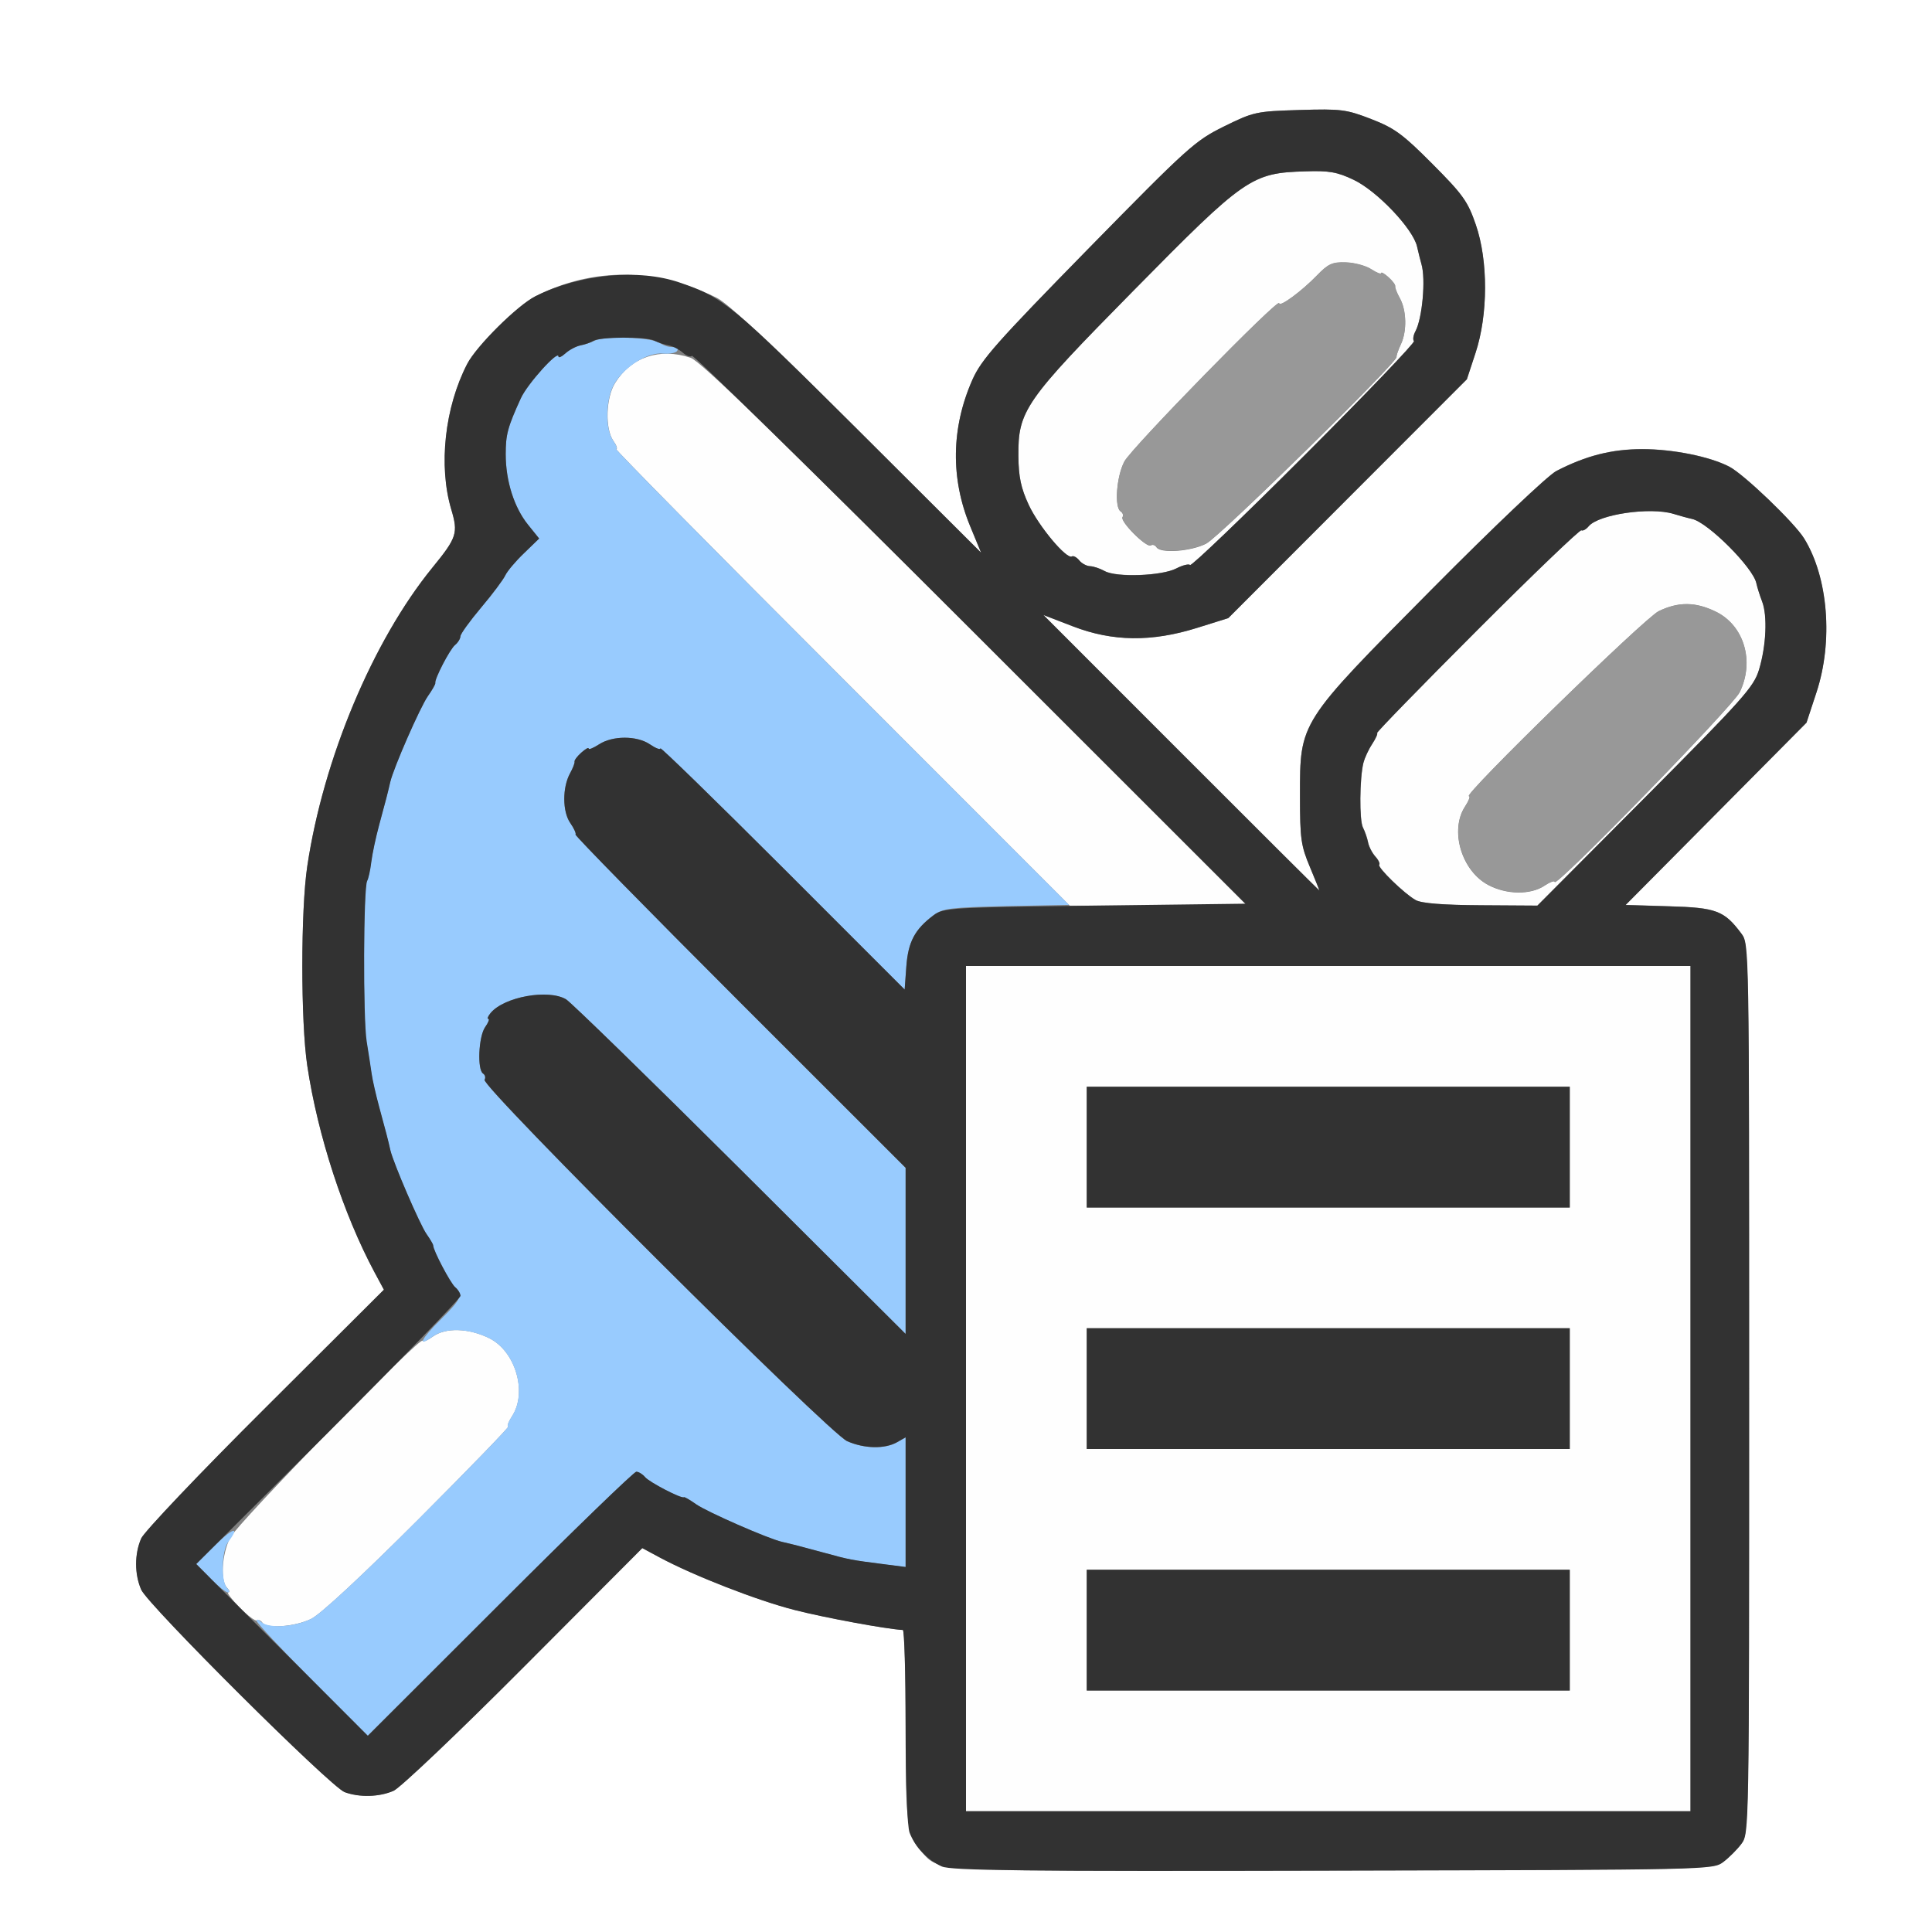 <?xml version="1.0" encoding="UTF-8" standalone="no"?>
<!-- Created with Inkscape (http://www.inkscape.org/) -->

<svg
   xmlns:dc="http://purl.org/dc/elements/1.1/"
   xmlns:cc="http://creativecommons.org/ns#"
   xmlns:rdf="http://www.w3.org/1999/02/22-rdf-syntax-ns#"
   xmlns:svg="http://www.w3.org/2000/svg"
   xmlns="http://www.w3.org/2000/svg"
   xmlns:sodipodi="http://sodipodi.sourceforge.net/DTD/sodipodi-0.dtd"
   xmlns:inkscape="http://www.inkscape.org/namespaces/inkscape"
   version="1.1"
   id="svg2"
   width="16"
   height="16"
   viewBox="0 0 16 16"
   sodipodi:docname="SCRIPTPLUGINS.svg"
   inkscape:version="0.92.4 (5da689c313, 2019-01-14)">
  <rect x="0" y="0" width="16" height="16" fill="#808080" stroke="none"/>
  <defs
     id="defs6" />
  <sodipodi:namedview
     pagecolor="#ffffff"
     bordercolor="#666666"
     borderopacity="1"
     objecttolerance="10"
     gridtolerance="10"
     guidetolerance="10"
     inkscape:pageopacity="0"
     inkscape:pageshadow="2"
     inkscape:window-width="963"
     inkscape:window-height="806"
     id="namedview4"
     showgrid="false"
     inkscape:zoom="14.75"
     inkscape:cx="8"
     inkscape:cy="8"
     inkscape:window-x="0"
     inkscape:window-y="0"
     inkscape:window-maximized="0"
     inkscape:current-layer="svg2" />
  <g
     id="SCRIPTPLUGINS">
    <path
       style="fill:#ffffff;stroke-width:0.031"
       d="M 0,8 V 0 h 8 8 v 8 8 H 8 0 Z m 14.269,7.42 c 0.047,-0.035 0.115,-0.103 0.151,-0.151 0.064,-0.086 0.064,-0.098 0.064,-3.769 0,-3.671 -2.19e-4,-3.683 -0.064,-3.769 C 14.279,7.541 14.213,7.516 13.822,7.505 L 13.461,7.494 14.211,6.739 14.96,5.984 15.043,5.734 C 15.182,5.31 15.14,4.781 14.94,4.458 14.859,4.327 14.442,3.926 14.321,3.864 14.159,3.78 13.854,3.719 13.602,3.719 c -0.255,0 -0.467,0.054 -0.713,0.181 -0.07,0.037 -0.514,0.457 -1.032,0.98 -1.104,1.113 -1.091,1.093 -1.091,1.713 0,0.352 0.008,0.41 0.082,0.586 0.045,0.107 0.08,0.195 0.078,0.195 -0.002,0 -0.518,-0.513 -1.145,-1.141 L 8.641,5.093 8.885,5.187 c 0.328,0.126 0.652,0.13 1.028,0.013 l 0.259,-0.081 0.988,-0.989 0.988,-0.989 0.072,-0.219 C 12.324,2.605 12.325,2.159 12.222,1.86 12.155,1.667 12.115,1.611 11.862,1.357 11.617,1.11 11.548,1.06 11.355,0.986 11.149,0.906 11.107,0.9 10.762,0.911 10.402,0.922 10.383,0.926 10.137,1.047 9.896,1.166 9.841,1.216 9.011,2.062 8.251,2.838 8.127,2.978 8.053,3.145 7.877,3.543 7.871,3.963 8.035,4.359 L 8.125,4.577 7.102,3.557 C 6.417,2.875 6.032,2.515 5.939,2.468 5.436,2.216 4.916,2.211 4.435,2.453 4.287,2.527 3.946,2.865 3.869,3.014 3.683,3.374 3.63,3.857 3.737,4.218 c 0.059,0.197 0.047,0.234 -0.157,0.484 -0.492,0.604 -0.902,1.582 -1.035,2.469 -0.055,0.362 -0.055,1.294 0,1.656 0.086,0.574 0.3,1.228 0.557,1.708 l 0.078,0.145 -0.983,0.98 c -0.541,0.539 -1.003,1.025 -1.027,1.08 -0.056,0.128 -0.056,0.296 -1.81e-5,0.424 0.056,0.129 1.568,1.634 1.685,1.677 0.122,0.045 0.286,0.041 0.405,-0.011 0.055,-0.024 0.542,-0.486 1.08,-1.027 l 0.98,-0.983 0.145,0.078 c 0.282,0.151 0.805,0.355 1.114,0.434 0.249,0.064 0.769,0.16 0.898,0.166 0.013,6e-4 0.023,0.359 0.023,0.796 0,0.824 0.011,0.91 0.135,1.045 0.151,0.164 0.021,0.159 3.402,0.151 3.124,-0.007 3.147,-0.007 3.232,-0.071 z"
       id="path827"
       inkscape:connector-curvature="0" />
    <path
       style="fill:#fefefe;stroke-width:0.031"
       d="M 8,11.5 V 8 h 3 3 V 11.5 15 H 11 8 Z m 5,2 V 13 H 11 9 v 0.5 0.5 h 2 2 z m 0,-2 V 11 H 11 9 v 0.5 0.5 h 2 2 z m 0,-2 V 9 H 11 9 V 9.5 10 h 2 2 z M 2.172,13.437 C 2.161,13.42 2.141,13.412 2.128,13.42 c -0.013,0.008 -0.078,-0.041 -0.145,-0.109 -0.066,-0.068 -0.108,-0.124 -0.093,-0.124 0.016,0 0.011,-0.017 -0.009,-0.037 -0.057,-0.057 -0.045,-0.272 0.024,-0.414 C 1.964,12.617 3.5,11.044 3.5,11.104 c 0,0.014 0.039,-0.002 0.086,-0.036 0.106,-0.075 0.294,-0.07 0.465,0.014 0.218,0.107 0.319,0.449 0.19,0.646 -0.03,0.047 -0.045,0.085 -0.031,0.085 0.013,0 -0.321,0.345 -0.741,0.766 -0.473,0.473 -0.814,0.79 -0.892,0.828 -0.135,0.066 -0.372,0.083 -0.405,0.03 z M 6.969,5.609 C 5.929,4.57 5.09,3.719 5.103,3.719 c 0.014,0 0.003,-0.031 -0.024,-0.069 C 5.01,3.549 5.017,3.296 5.094,3.172 5.227,2.957 5.464,2.877 5.719,2.963 5.8,2.99 6.411,3.583 8.078,5.25 L 10.328,7.5 H 9.594 8.859 Z m 4.755,1.844 c -0.093,-0.051 -0.321,-0.273 -0.301,-0.293 0.008,-0.008 -0.006,-0.039 -0.033,-0.068 -0.026,-0.029 -0.054,-0.082 -0.06,-0.118 -0.007,-0.036 -0.026,-0.09 -0.042,-0.121 -0.031,-0.06 -0.028,-0.41 0.004,-0.537 0.01,-0.041 0.043,-0.111 0.073,-0.156 0.03,-0.045 0.048,-0.085 0.04,-0.09 -0.007,-0.004 0.365,-0.387 0.828,-0.85 0.463,-0.463 0.852,-0.836 0.864,-0.829 0.012,0.007 0.039,-0.007 0.06,-0.033 0.082,-0.099 0.509,-0.162 0.703,-0.103 0.052,0.016 0.121,0.034 0.154,0.042 0.131,0.029 0.506,0.404 0.532,0.532 0.007,0.033 0.028,0.102 0.048,0.152 0.045,0.118 0.034,0.366 -0.026,0.565 -0.043,0.142 -0.131,0.24 -0.941,1.055 L 12.732,7.5 12.264,7.497 C 11.946,7.495 11.773,7.481 11.724,7.454 Z M 12.79,7.335 c 0.046,-0.03 0.085,-0.045 0.085,-0.031 0,0.059 1.475,-1.454 1.532,-1.571 0.125,-0.257 0.036,-0.554 -0.2,-0.668 -0.167,-0.081 -0.308,-0.082 -0.471,-0.003 -0.117,0.057 -1.63,1.532 -1.571,1.532 0.013,0 -10e-4,0.038 -0.032,0.085 -0.13,0.198 -0.029,0.536 0.195,0.652 0.151,0.079 0.346,0.081 0.462,0.005 z M 9.149,4.729 C 9.11,4.708 9.055,4.689 9.027,4.689 8.999,4.688 8.959,4.667 8.938,4.641 8.917,4.615 8.889,4.601 8.877,4.608 8.833,4.635 8.601,4.357 8.519,4.18 8.455,4.042 8.435,3.95 8.434,3.78 8.43,3.401 8.485,3.322 9.387,2.407 10.309,1.471 10.364,1.432 10.812,1.419 c 0.195,-0.006 0.262,0.006 0.398,0.07 0.194,0.092 0.49,0.404 0.525,0.551 0.013,0.055 0.029,0.121 0.037,0.147 0.037,0.124 0.008,0.449 -0.05,0.556 -0.018,0.033 -0.023,0.07 -0.012,0.081 0.011,0.011 -0.397,0.437 -0.907,0.947 C 10.293,4.282 9.867,4.69 9.856,4.679 9.845,4.668 9.793,4.681 9.741,4.708 9.622,4.769 9.246,4.783 9.149,4.729 Z M 9.991,4.501 c 0.112,-0.059 1.584,-1.502 1.574,-1.544 -0.002,-0.011 0.014,-0.058 0.036,-0.105 0.052,-0.109 0.047,-0.282 -0.009,-0.382 -0.024,-0.043 -0.041,-0.087 -0.038,-0.098 0.003,-0.011 -0.022,-0.045 -0.056,-0.075 -0.034,-0.03 -0.061,-0.046 -0.061,-0.034 0,0.012 -0.036,-0.003 -0.081,-0.032 -0.044,-0.029 -0.139,-0.055 -0.211,-0.057 -0.112,-0.004 -0.146,0.012 -0.24,0.109 -0.125,0.129 -0.312,0.267 -0.312,0.229 0,-0.052 -1.223,1.198 -1.282,1.311 -0.065,0.125 -0.084,0.38 -0.03,0.413 0.017,0.011 0.024,0.032 0.015,0.047 -0.022,0.036 0.199,0.256 0.234,0.234 0.015,-0.009 0.036,-0.003 0.047,0.015 0.033,0.054 0.288,0.035 0.413,-0.03 z"
       id="path825"
       inkscape:connector-curvature="0" />
    <path
       style="fill:#98cbfe;stroke-width:0.031"
       d="M 2.586,13.914 C 2.332,13.66 2.125,13.439 2.125,13.423 c 0,-0.016 0.017,-0.012 0.037,0.008 0.057,0.057 0.272,0.045 0.414,-0.024 0.078,-0.038 0.42,-0.355 0.892,-0.828 0.421,-0.421 0.755,-0.766 0.741,-0.766 -0.013,0 0.001,-0.038 0.031,-0.085 0.129,-0.197 0.028,-0.54 -0.19,-0.646 -0.171,-0.083 -0.359,-0.089 -0.465,-0.014 -0.136,0.097 -0.1,0.022 0.07,-0.146 0.165,-0.163 0.183,-0.204 0.112,-0.263 -0.039,-0.033 -0.183,-0.306 -0.182,-0.346 2.188e-4,-0.009 -0.025,-0.051 -0.055,-0.094 C 3.477,10.141 3.255,9.628 3.231,9.523 3.212,9.438 3.195,9.374 3.14,9.172 3.112,9.069 3.083,8.942 3.076,8.891 3.068,8.839 3.05,8.72 3.034,8.625 3.004,8.438 3.008,7.345 3.039,7.294 3.049,7.277 3.065,7.207 3.073,7.139 3.082,7.071 3.112,6.931 3.14,6.828 3.195,6.627 3.212,6.563 3.231,6.477 3.257,6.362 3.479,5.855 3.543,5.766 3.579,5.714 3.607,5.665 3.605,5.656 3.597,5.625 3.725,5.377 3.768,5.342 c 0.024,-0.02 0.044,-0.053 0.045,-0.072 C 3.813,5.25 3.891,5.143 3.985,5.031 4.079,4.92 4.168,4.8 4.184,4.766 4.2,4.731 4.27,4.648 4.339,4.582 L 4.465,4.46 4.371,4.344 C 4.257,4.201 4.188,3.982 4.188,3.762 4.188,3.598 4.204,3.538 4.314,3.297 4.368,3.179 4.625,2.894 4.625,2.952 c 0,0.015 0.026,0.003 0.058,-0.026 0.032,-0.029 0.087,-0.058 0.123,-0.065 0.036,-0.007 0.09,-0.025 0.121,-0.041 0.077,-0.038 0.448,-0.028 0.525,0.015 0.063,0.035 0.083,0.04 0.142,0.04 0.018,0 0.025,0.014 0.014,0.031 -0.01,0.017 -0.064,0.027 -0.119,0.022 -0.124,-0.011 -0.31,0.103 -0.397,0.244 -0.077,0.124 -0.084,0.377 -0.014,0.477 0.027,0.038 0.037,0.069 0.024,0.069 -0.014,0 0.825,0.85 1.863,1.888 l 1.888,1.888 -0.519,0.01 C 7.869,7.515 7.808,7.522 7.731,7.58 7.576,7.696 7.521,7.8 7.506,8.003 L 7.492,8.195 6.48,7.183 C 5.924,6.627 5.469,6.184 5.469,6.198 c 0,0.014 -0.039,-9.687e-4 -0.086,-0.033 C 5.275,6.091 5.072,6.091 4.96,6.165 4.913,6.195 4.875,6.211 4.875,6.199 c 0,-0.012 -0.028,0.004 -0.061,0.034 -0.034,0.03 -0.059,0.064 -0.056,0.075 0.003,0.011 -0.014,0.054 -0.037,0.096 -0.065,0.117 -0.064,0.317 0.002,0.412 0.031,0.045 0.051,0.088 0.043,0.095 -0.007,0.007 0.605,0.632 1.36,1.387 L 7.5,9.672 v 0.688 0.688 L 6.133,9.685 C 5.381,8.936 4.73,8.302 4.688,8.276 4.541,8.189 4.175,8.255 4.064,8.389 4.042,8.416 4.033,8.438 4.045,8.438 c 0.012,0 -6.687e-4,0.031 -0.027,0.069 -0.054,0.078 -0.067,0.353 -0.017,0.384 0.017,0.011 0.023,0.034 0.012,0.052 -0.032,0.051 2.855,2.928 3.003,2.993 0.143,0.062 0.312,0.066 0.414,0.008 L 7.5,11.904 v 0.537 0.537 l -0.18,-0.023 c -0.269,-0.035 -0.289,-0.038 -0.492,-0.094 -0.201,-0.055 -0.265,-0.072 -0.352,-0.091 -0.115,-0.026 -0.621,-0.248 -0.711,-0.311 -0.052,-0.037 -0.097,-0.063 -0.102,-0.059 -0.016,0.016 -0.287,-0.124 -0.322,-0.167 -0.02,-0.024 -0.052,-0.044 -0.072,-0.044 -0.019,0 -0.527,0.492 -1.129,1.094 L 3.046,14.375 Z m -0.845,-0.845 -0.116,-0.118 0.156,-0.154 c 0.147,-0.145 0.211,-0.162 0.11,-0.029 -0.056,0.073 -0.063,0.33 -0.01,0.383 0.021,0.021 0.024,0.037 0.006,0.037 -0.017,0 -0.083,-0.053 -0.147,-0.118 z"
       id="path823"
       inkscape:connector-curvature="0" />
    <path
       style="fill:#989898;stroke-width:0.031"
       d="m 12.329,7.33 c -0.224,-0.117 -0.325,-0.454 -0.195,-0.652 0.03,-0.047 0.045,-0.085 0.032,-0.085 -0.059,0 1.454,-1.475 1.571,-1.532 0.163,-0.079 0.304,-0.078 0.471,0.003 0.236,0.114 0.325,0.411 0.2,0.668 -0.057,0.117 -1.532,1.63 -1.532,1.571 0,-0.013 -0.038,0.001 -0.085,0.031 -0.116,0.076 -0.311,0.074 -0.462,-0.005 z M 9.578,4.531 C 9.567,4.513 9.546,4.507 9.531,4.516 9.495,4.538 9.275,4.317 9.297,4.282 9.306,4.267 9.299,4.245 9.282,4.235 9.228,4.201 9.246,3.946 9.312,3.821 9.371,3.708 10.594,2.458 10.594,2.51 c 0,0.038 0.188,-0.1 0.312,-0.229 0.094,-0.097 0.128,-0.113 0.24,-0.109 0.072,0.002 0.167,0.028 0.211,0.057 0.044,0.029 0.081,0.043 0.081,0.032 0,-0.012 0.028,0.004 0.061,0.034 0.034,0.03 0.059,0.064 0.056,0.075 -0.003,0.011 0.014,0.055 0.038,0.098 0.056,0.101 0.06,0.274 0.009,0.382 -0.022,0.047 -0.039,0.094 -0.036,0.105 0.009,0.042 -1.463,1.486 -1.574,1.544 -0.125,0.065 -0.38,0.084 -0.413,0.03 z"
       id="path821"
       inkscape:connector-curvature="0" />
    <path
       style="fill:#323232;stroke-width:0.031"
       d="M 7.797,15.456 C 7.682,15.405 7.578,15.295 7.533,15.178 7.513,15.124 7.5,14.782 7.5,14.295 7.5,13.858 7.489,13.5 7.477,13.499 7.347,13.493 6.827,13.397 6.578,13.333 6.269,13.254 5.746,13.05 5.464,12.899 L 5.319,12.821 4.339,13.804 c -0.539,0.541 -1.025,1.003 -1.08,1.027 -0.119,0.052 -0.283,0.056 -0.405,0.011 -0.117,-0.044 -1.629,-1.549 -1.685,-1.677 -0.056,-0.128 -0.056,-0.296 1.81e-5,-0.424 0.024,-0.055 0.486,-0.542 1.027,-1.08 L 3.179,10.681 3.101,10.536 C 2.844,10.056 2.631,9.402 2.545,8.828 2.49,8.466 2.49,7.534 2.545,7.172 2.678,6.284 3.088,5.306 3.58,4.702 3.784,4.452 3.796,4.416 3.737,4.218 3.63,3.857 3.683,3.374 3.869,3.014 3.946,2.865 4.287,2.527 4.435,2.453 4.8,2.269 5.29,2.223 5.629,2.34 5.995,2.466 6.058,2.517 7.102,3.557 L 8.125,4.577 8.035,4.359 C 7.871,3.963 7.877,3.543 8.053,3.145 8.127,2.978 8.251,2.838 9.011,2.062 9.841,1.216 9.896,1.166 10.137,1.047 c 0.246,-0.121 0.265,-0.125 0.625,-0.136 0.345,-0.01 0.387,-0.005 0.594,0.075 0.193,0.075 0.261,0.125 0.507,0.372 0.253,0.254 0.293,0.31 0.359,0.503 0.103,0.298 0.102,0.745 -0.002,1.061 l -0.072,0.219 -0.988,0.989 -0.988,0.989 -0.259,0.081 C 9.537,5.318 9.213,5.314 8.885,5.187 L 8.641,5.093 9.781,6.234 C 10.408,6.862 10.924,7.375 10.926,7.375 c 0.002,0 -0.033,-0.088 -0.078,-0.195 -0.074,-0.176 -0.082,-0.234 -0.082,-0.586 0,-0.62 -0.012,-0.6 1.091,-1.713 0.519,-0.523 0.962,-0.944 1.032,-0.98 0.246,-0.127 0.458,-0.181 0.713,-0.181 0.252,0 0.557,0.061 0.719,0.145 0.121,0.063 0.539,0.463 0.62,0.594 0.2,0.323 0.242,0.852 0.102,1.276 l -0.082,0.25 -0.749,0.755 -0.749,0.755 0.361,0.011 c 0.39,0.011 0.456,0.036 0.598,0.226 0.064,0.086 0.064,0.098 0.064,3.769 0,3.671 -2.19e-4,3.683 -0.064,3.769 -0.035,0.047 -0.103,0.115 -0.151,0.151 -0.086,0.064 -0.109,0.064 -3.232,0.071 -2.575,0.006 -3.163,-7.87e-4 -3.24,-0.035 z M 14,11.5 V 8 H 11 8 v 3.5 3.5 h 3 3 z m -5,2 V 13 h 2 2 V 13.5 14 H 11 9 Z m 0,-2 V 11 h 2 2 V 11.5 12 H 11 9 Z m 0,-2 V 9 h 2 2 V 9.5 10 H 11 9 Z m -3.73,2.688 c 0.019,0 0.052,0.02 0.072,0.044 0.035,0.043 0.306,0.183 0.322,0.167 0.004,-0.004 0.05,0.022 0.102,0.059 0.09,0.063 0.596,0.285 0.711,0.311 0.086,0.02 0.151,0.036 0.352,0.091 0.203,0.056 0.223,0.06 0.492,0.094 L 7.5,12.977 v -0.537 -0.537 l -0.07,0.04 c -0.102,0.058 -0.271,0.055 -0.414,-0.008 C 6.867,11.871 3.981,8.994 4.013,8.942 4.023,8.925 4.018,8.902 4.001,8.891 3.951,8.86 3.963,8.585 4.017,8.507 c 0.027,-0.038 0.039,-0.069 0.027,-0.069 -0.012,0 -0.003,-0.022 0.019,-0.049 C 4.175,8.255 4.541,8.189 4.688,8.276 4.73,8.302 5.381,8.936 6.133,9.685 L 7.5,11.047 v -0.688 -0.688 L 6.126,8.298 C 5.371,7.543 4.759,6.919 4.766,6.911 c 0.007,-0.007 -0.012,-0.05 -0.043,-0.095 -0.066,-0.094 -0.066,-0.295 -0.002,-0.412 0.023,-0.042 0.04,-0.085 0.037,-0.096 -0.003,-0.011 0.022,-0.045 0.056,-0.075 0.034,-0.03 0.061,-0.046 0.061,-0.034 0,0.012 0.038,-0.004 0.085,-0.034 0.113,-0.074 0.315,-0.074 0.423,-3.375e-4 0.047,0.032 0.086,0.047 0.086,0.033 0,-0.014 0.455,0.43 1.012,0.986 L 7.492,8.195 7.506,8.003 C 7.521,7.8 7.576,7.696 7.731,7.58 7.814,7.518 7.866,7.515 9.065,7.5 L 10.314,7.484 8.033,5.205 C 6.778,3.951 5.742,2.935 5.73,2.947 5.718,2.959 5.684,2.947 5.655,2.921 5.626,2.895 5.573,2.867 5.538,2.861 5.502,2.854 5.447,2.836 5.416,2.82 5.348,2.787 4.969,2.789 4.914,2.823 4.893,2.836 4.845,2.853 4.808,2.86 4.772,2.867 4.715,2.897 4.683,2.926 4.651,2.955 4.625,2.966 4.625,2.952 4.625,2.894 4.368,3.179 4.314,3.297 4.204,3.538 4.188,3.598 4.188,3.762 c 0,0.22 0.069,0.439 0.184,0.582 L 4.465,4.46 4.339,4.582 C 4.27,4.648 4.2,4.731 4.184,4.766 4.168,4.8 4.079,4.92 3.985,5.031 3.891,5.143 3.813,5.25 3.813,5.27 c -3.375e-4,0.019 -0.02,0.052 -0.045,0.072 -0.043,0.036 -0.172,0.284 -0.163,0.315 0.002,0.009 -0.026,0.058 -0.062,0.109 -0.063,0.09 -0.285,0.596 -0.311,0.711 -0.02,0.086 -0.036,0.151 -0.091,0.352 -0.028,0.103 -0.058,0.243 -0.066,0.311 -0.008,0.068 -0.024,0.138 -0.034,0.155 -0.031,0.051 -0.035,1.144 -0.004,1.331 0.015,0.095 0.034,0.214 0.041,0.266 0.007,0.052 0.036,0.178 0.064,0.281 0.055,0.202 0.072,0.266 0.091,0.352 0.024,0.105 0.245,0.618 0.3,0.695 0.03,0.043 0.055,0.085 0.055,0.094 -0.001,0.04 0.143,0.313 0.182,0.346 0.024,0.02 0.044,0.053 0.044,0.072 0,0.019 -0.492,0.527 -1.094,1.129 L 1.625,12.953 2.336,13.664 3.046,14.375 4.141,13.281 C 4.742,12.68 5.25,12.188 5.27,12.188 Z M 13.626,6.602 c 0.81,-0.814 0.898,-0.913 0.941,-1.055 0.06,-0.199 0.071,-0.447 0.026,-0.565 -0.019,-0.05 -0.041,-0.119 -0.048,-0.152 -0.026,-0.128 -0.401,-0.504 -0.532,-0.532 -0.033,-0.007 -0.102,-0.026 -0.154,-0.042 -0.194,-0.059 -0.621,0.004 -0.703,0.103 -0.021,0.025 -0.048,0.04 -0.06,0.033 -0.012,-0.007 -0.401,0.365 -0.864,0.829 -0.463,0.463 -0.836,0.846 -0.828,0.85 0.007,0.004 -0.011,0.045 -0.04,0.09 -0.03,0.045 -0.062,0.115 -0.073,0.156 -0.032,0.127 -0.035,0.478 -0.004,0.537 0.016,0.031 0.035,0.086 0.042,0.121 0.007,0.036 0.034,0.089 0.06,0.118 0.026,0.029 0.041,0.06 0.033,0.068 -0.02,0.02 0.208,0.241 0.301,0.293 0.05,0.027 0.223,0.041 0.541,0.043 L 12.732,7.5 Z M 9.741,4.708 c 0.052,-0.027 0.103,-0.04 0.115,-0.029 0.011,0.011 0.437,-0.397 0.947,-0.907 0.51,-0.51 0.918,-0.936 0.907,-0.947 -0.011,-0.011 -0.006,-0.047 0.012,-0.081 C 11.779,2.637 11.808,2.311 11.772,2.188 11.764,2.162 11.748,2.096 11.735,2.04 11.7,1.893 11.404,1.581 11.21,1.489 11.075,1.424 11.007,1.412 10.812,1.419 10.363,1.432 10.313,1.467 9.387,2.407 8.485,3.322 8.43,3.401 8.434,3.78 c 0.002,0.17 0.021,0.262 0.085,0.4 0.082,0.177 0.314,0.455 0.358,0.428 0.012,-0.008 0.04,0.007 0.061,0.033 0.021,0.026 0.062,0.047 0.089,0.048 0.028,6.094e-4 0.083,0.019 0.122,0.041 0.097,0.054 0.473,0.04 0.592,-0.022 z"
       id="path819"
       inkscape:connector-curvature="0" />
  </g>
</svg>
